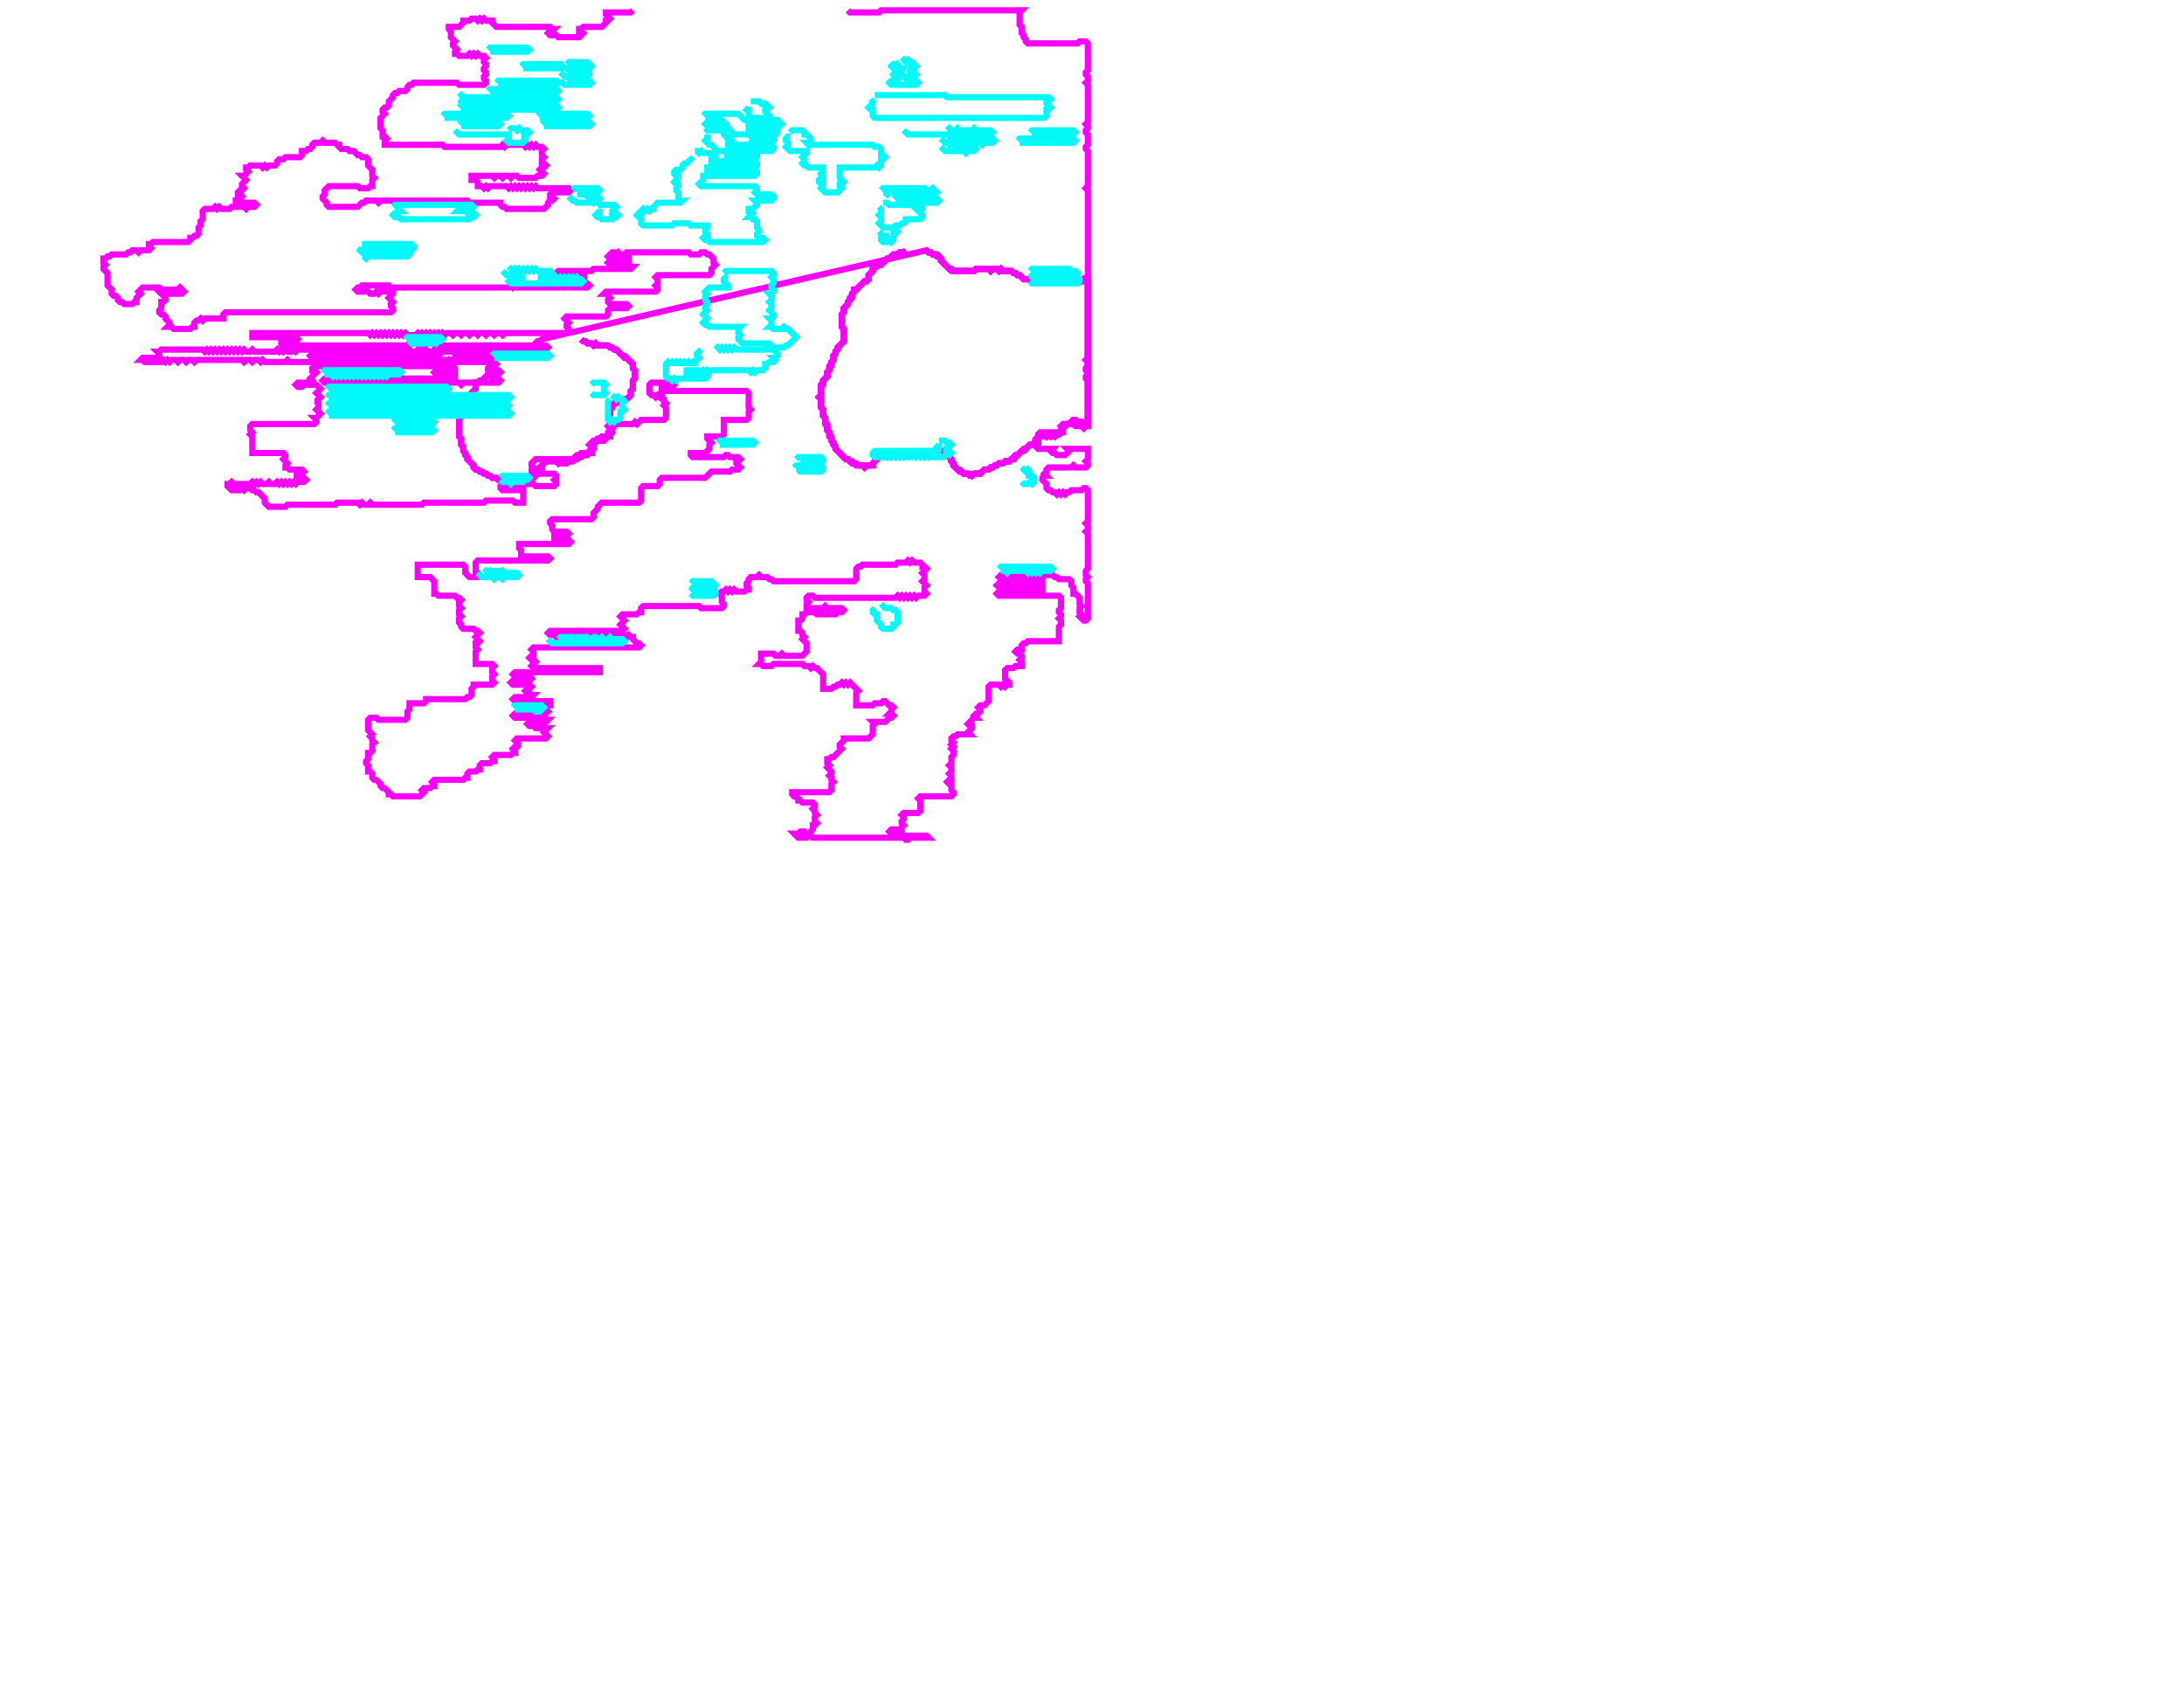 <svg xmlns="http://www.w3.org/2000/svg" xmlns:xlink="http://www.w3.org/1999/xlink" version="1.1" x="0" y="0" width="1056px" height="816px">
    <g id="rootLayer" transform="translate(0, 0)">
        <path fill="none" stroke="#fa00fa" stroke-width="3" d="M 438 121 L 437 122 L 435 122 L 434 123 L 433 123 L 432 124 L 431 124 L 430 125 L 429 125 L 426 128 L 425 128 L 424 129 L 423 129 L 422 130 L 422 131 L 420 133 L 420 135 L 419 136 L 418 136 L 412 142 L 412 144 L 410 146 L 410 147 L 408 149 L 408 151 L 407 152 L 407 158 L 408 159 L 408 165 L 405 168 L 405 169 L 404 170 L 404 171 L 403 172 L 403 174 L 402 175 L 402 177 L 401 178 L 401 179 L 400 180 L 400 182 L 398 184 L 398 186 L 397 187 L 397 197 L 398 198 L 398 201 L 399 202 L 399 204 L 400 205 L 400 208 L 401 209 L 401 210 L 402 211 L 402 213 L 403 214 L 403 215 L 404 216 L 404 217 L 409 222 L 410 222 L 411 223 L 412 223 L 413 224 L 414 224 L 415 225 L 421 225 L 424 222 L 424 221 L 426 219 L 453 219 L 454 218 L 455 218 L 456 219 L 458 219 L 459 220 L 459 221 L 460 222 L 460 223 L 461 224 L 461 225 L 463 227 L 464 227 L 466 229 L 469 229 L 470 230 L 471 229 L 474 229 L 476 227 L 478 227 L 479 226 L 480 226 L 481 225 L 482 225 L 483 224 L 485 224 L 486 223 L 488 223 L 489 222 L 490 222 L 490 221 L 491 220 L 492 220 L 495 217 L 496 217 L 498 215 L 499 215 L 500 214 L 501 214 L 502 213 L 502 212 L 503 211 L 504 211 L 505 210 L 506 211 L 507 210 L 508 211 L 509 210 L 510 211 L 511 210 L 512 210 L 513 209 L 513 208 L 516 205 L 517 205 L 519 203 L 520 203 L 521 204 L 523 204 L 524 205 L 526 205 L 526 136 L 525 136 L 524 135 L 523 136 L 499 136 L 498 135 L 495 135 L 493 133 L 492 133 L 491 132 L 490 132 L 489 131 L 485 131 L 484 130 L 483 131 L 482 130 L 480 130 L 479 131 L 478 130 L 472 130 L 471 131 L 460 131 L 455 126 L 455 125 L 454 124 L 453 124 L 452 123 L 451 123 L 450 122 L 449 122 L 448 121 "></path>
        <path fill="none" stroke="#fa00fa" stroke-width="3" d="M 262 164 L 261 165 L 260 165 L 259 166 L 259 167 L 257 169 L 256 169 L 253 172 L 241 172 L 240 173 L 239 173 L 238 174 L 238 176 L 236 178 L 236 179 L 237 180 L 233 184 L 232 184 L 231 185 L 230 185 L 230 188 L 228 190 L 229 191 L 229 196 L 224 201 L 223 201 L 222 202 L 222 211 L 223 212 L 223 215 L 224 216 L 224 218 L 225 219 L 225 220 L 226 221 L 226 222 L 229 225 L 229 226 L 230 227 L 231 227 L 232 228 L 233 228 L 234 229 L 235 229 L 236 230 L 237 230 L 238 231 L 240 231 L 241 232 L 244 232 L 245 231 L 246 232 L 247 231 L 249 231 L 250 232 L 251 231 L 252 232 L 254 232 L 255 231 L 258 231 L 259 230 L 259 228 L 261 226 L 262 226 L 262 225 L 264 223 L 269 223 L 270 224 L 271 223 L 272 224 L 274 224 L 275 223 L 277 223 L 278 222 L 279 222 L 280 221 L 281 221 L 282 220 L 284 220 L 285 219 L 286 219 L 286 218 L 287 217 L 287 215 L 289 213 L 292 213 L 294 211 L 295 211 L 295 210 L 296 209 L 296 207 L 295 206 L 296 205 L 295 204 L 295 198 L 296 197 L 296 196 L 297 195 L 298 195 L 299 194 L 301 194 L 302 193 L 303 193 L 305 191 L 305 189 L 306 188 L 306 184 L 307 183 L 307 179 L 306 178 L 306 176 L 303 173 L 302 173 L 298 169 L 297 169 L 296 168 L 295 168 L 294 167 L 289 167 L 288 166 L 287 167 L 286 166 L 284 166 L 283 165 L 282 165 L 281 164 "></path>
        <path fill="none" stroke="#fa00fa" stroke-width="3" d="M 438 121 L 437 122 L 435 122 L 434 123 L 432 123 L 430 125 L 429 125 L 426 128 L 424 128 L 422 130 L 422 131 L 420 133 L 420 135 L 419 136 L 418 136 L 414 140 L 413 140 L 413 141 L 412 142 L 412 143 L 411 144 L 411 145 L 410 146 L 410 147 L 408 149 L 408 151 L 407 152 L 407 158 L 408 159 L 408 165 L 405 168 L 405 169 L 404 170 L 404 171 L 403 172 L 403 174 L 402 175 L 402 176 L 401 177 L 401 179 L 400 180 L 400 182 L 398 184 L 398 185 L 397 186 L 397 191 L 396 192 L 397 193 L 397 197 L 398 198 L 398 201 L 399 202 L 399 205 L 400 206 L 400 208 L 401 209 L 401 211 L 402 212 L 402 213 L 403 214 L 403 215 L 404 216 L 404 217 L 409 222 L 410 222 L 412 224 L 413 224 L 414 225 L 417 225 L 418 226 L 419 225 L 422 225 L 422 224 L 425 221 L 425 220 L 426 219 L 453 219 L 454 218 L 455 218 L 456 219 L 458 219 L 459 220 L 459 221 L 460 222 L 460 223 L 461 224 L 461 225 L 464 228 L 465 228 L 466 229 L 468 229 L 469 230 L 470 230 L 471 229 L 474 229 L 476 227 L 478 227 L 479 226 L 480 226 L 481 225 L 482 225 L 483 224 L 485 224 L 486 223 L 488 223 L 489 222 L 490 222 L 494 218 L 495 218 L 498 215 L 500 215 L 502 213 L 502 212 L 503 211 L 504 211 L 505 210 L 506 211 L 507 210 L 508 211 L 510 211 L 511 210 L 512 210 L 513 209 L 513 208 L 516 205 L 517 205 L 519 203 L 520 203 L 521 204 L 523 204 L 524 205 L 526 205 L 526 136 L 525 136 L 524 135 L 523 136 L 499 136 L 498 135 L 495 135 L 493 133 L 492 133 L 491 132 L 490 132 L 489 131 L 485 131 L 484 130 L 483 131 L 482 130 L 480 130 L 479 131 L 478 130 L 472 130 L 471 131 L 461 131 L 460 130 L 459 130 L 455 126 L 455 125 L 453 123 L 451 123 L 450 122 L 449 122 L 448 121 "></path>
        <path fill="none" stroke="#fa00fa" stroke-width="3" d="M 438 121 L 437 122 L 435 122 L 434 123 L 432 123 L 430 125 L 429 125 L 426 128 L 424 128 L 422 130 L 422 131 L 420 133 L 420 135 L 419 136 L 418 136 L 414 140 L 413 140 L 413 141 L 412 142 L 412 143 L 411 144 L 411 145 L 410 146 L 410 147 L 408 149 L 408 151 L 407 152 L 407 158 L 408 159 L 408 165 L 405 168 L 405 169 L 404 170 L 404 171 L 403 172 L 403 174 L 402 175 L 402 176 L 401 177 L 401 179 L 400 180 L 400 182 L 398 184 L 398 185 L 397 186 L 397 191 L 396 192 L 397 193 L 397 197 L 398 198 L 398 201 L 399 202 L 399 205 L 400 206 L 400 208 L 401 209 L 401 211 L 402 212 L 402 213 L 403 214 L 403 215 L 404 216 L 404 217 L 409 222 L 410 222 L 412 224 L 413 224 L 414 225 L 417 225 L 418 226 L 419 225 L 422 225 L 422 224 L 425 221 L 425 220 L 426 219 L 453 219 L 454 218 L 455 218 L 456 219 L 458 219 L 459 220 L 459 221 L 460 222 L 460 223 L 461 224 L 461 225 L 464 228 L 465 228 L 466 229 L 468 229 L 469 230 L 470 230 L 471 229 L 474 229 L 476 227 L 478 227 L 479 226 L 480 226 L 481 225 L 482 225 L 483 224 L 485 224 L 486 223 L 488 223 L 489 222 L 490 222 L 494 218 L 495 218 L 498 215 L 500 215 L 502 213 L 502 212 L 503 211 L 504 211 L 505 210 L 506 211 L 507 210 L 508 211 L 510 211 L 511 210 L 512 210 L 513 209 L 513 208 L 516 205 L 517 205 L 519 203 L 520 203 L 521 204 L 523 204 L 524 205 L 526 205 L 526 136 L 525 136 L 524 135 L 523 136 L 499 136 L 498 135 L 495 135 L 493 133 L 492 133 L 491 132 L 490 132 L 489 131 L 485 131 L 484 130 L 483 131 L 482 130 L 480 130 L 479 131 L 478 130 L 472 130 L 471 131 L 461 131 L 460 130 L 459 130 L 455 126 L 455 125 L 453 123 L 451 123 L 450 122 L 449 122 L 448 121 L 262 164 L 261 165 L 260 165 L 259 166 L 259 167 L 257 169 L 256 169 L 253 172 L 241 172 L 240 173 L 239 173 L 238 174 L 238 176 L 236 178 L 236 179 L 237 180 L 233 184 L 232 184 L 231 185 L 230 185 L 230 188 L 228 190 L 229 191 L 229 196 L 224 201 L 223 201 L 222 202 L 222 211 L 223 212 L 223 215 L 224 216 L 224 218 L 225 219 L 225 220 L 226 221 L 226 222 L 229 225 L 229 226 L 230 227 L 231 227 L 232 228 L 233 228 L 234 229 L 235 229 L 236 230 L 237 230 L 238 231 L 240 231 L 241 232 L 244 232 L 245 231 L 246 232 L 247 231 L 249 231 L 250 232 L 251 231 L 252 232 L 254 232 L 255 231 L 258 231 L 259 230 L 259 228 L 261 226 L 262 226 L 262 225 L 264 223 L 269 223 L 270 224 L 271 223 L 272 224 L 274 224 L 275 223 L 277 223 L 278 222 L 279 222 L 280 221 L 281 221 L 282 220 L 284 220 L 285 219 L 286 219 L 286 218 L 287 217 L 287 215 L 289 213 L 292 213 L 294 211 L 295 211 L 295 210 L 296 209 L 296 207 L 295 206 L 296 205 L 295 204 L 295 198 L 296 197 L 296 196 L 297 195 L 298 195 L 299 194 L 301 194 L 302 193 L 303 193 L 305 191 L 305 189 L 306 188 L 306 184 L 307 183 L 307 179 L 306 178 L 306 176 L 302 172 L 301 172 L 298 169 L 297 169 L 296 168 L 295 168 L 294 167 L 289 167 L 288 166 L 287 167 L 286 166 L 284 166 L 283 165 L 282 165 L 281 164 "></path>
        <path fill="none" stroke="#fa00fa" stroke-width="3" d="M 306 5 L 305 6 L 293 6 L 293 7 L 295 9 L 294 10 L 293 10 L 293 11 L 291 13 L 282 13 L 281 14 L 280 14 L 280 15 L 281 15 L 282 16 L 280 18 L 270 18 L 269 17 L 266 17 L 265 16 L 266 15 L 267 15 L 268 14 L 267 14 L 266 13 L 240 13 L 238 11 L 238 10 L 235 10 L 234 9 L 233 10 L 232 9 L 231 10 L 230 9 L 228 9 L 227 10 L 224 10 L 224 11 L 222 13 L 217 13 L 217 14 L 218 15 L 218 18 L 220 20 L 219 21 L 219 22 L 221 24 L 220 25 L 220 26 L 221 26 L 222 27 L 226 27 L 227 26 L 228 27 L 229 26 L 230 27 L 231 26 L 232 27 L 234 27 L 235 28 L 234 29 L 234 30 L 235 31 L 235 32 L 234 33 L 234 34 L 235 35 L 235 36 L 234 37 L 234 38 L 235 39 L 235 40 L 234 41 L 222 41 L 221 40 L 200 40 L 199 41 L 198 41 L 197 42 L 197 43 L 196 44 L 193 44 L 192 45 L 191 45 L 190 46 L 190 47 L 188 49 L 188 51 L 187 52 L 186 52 L 185 53 L 185 54 L 186 55 L 184 57 L 184 62 L 185 63 L 185 66 L 186 66 L 187 67 L 186 68 L 186 70 L 214 70 L 215 71 L 242 71 L 243 70 L 244 71 L 245 70 L 253 70 L 254 71 L 255 70 L 256 71 L 257 70 L 258 71 L 259 70 L 260 71 L 262 71 L 263 72 L 262 73 L 262 75 L 263 76 L 262 77 L 262 79 L 263 79 L 264 80 L 263 81 L 262 81 L 261 82 L 263 84 L 262 85 L 260 85 L 259 86 L 251 86 L 250 85 L 248 85 L 247 86 L 246 85 L 244 85 L 243 86 L 242 85 L 240 85 L 239 86 L 238 85 L 228 85 L 228 87 L 230 87 L 231 88 L 231 90 L 233 90 L 234 91 L 235 90 L 236 91 L 237 90 L 245 90 L 246 91 L 247 90 L 248 91 L 249 90 L 250 91 L 251 90 L 252 91 L 253 90 L 254 91 L 255 90 L 256 91 L 257 90 L 258 91 L 259 90 L 260 91 L 275 91 L 276 92 L 275 93 L 267 93 L 266 94 L 266 95 L 267 95 L 268 96 L 267 97 L 266 97 L 265 98 L 265 99 L 263 101 L 245 101 L 244 100 L 243 100 L 242 99 L 242 98 L 227 98 L 226 97 L 184 97 L 183 98 L 182 97 L 177 97 L 176 98 L 175 98 L 173 100 L 159 100 L 158 99 L 158 98 L 156 96 L 156 95 L 157 94 L 157 92 L 159 90 L 173 90 L 174 91 L 178 91 L 179 90 L 180 90 L 180 87 L 181 86 L 180 85 L 180 82 L 178 80 L 178 77 L 177 76 L 175 76 L 174 75 L 173 75 L 171 73 L 169 73 L 168 72 L 165 72 L 164 71 L 164 70 L 163 70 L 162 69 L 157 69 L 156 68 L 155 69 L 152 69 L 151 70 L 151 71 L 150 72 L 149 72 L 148 73 L 146 73 L 146 75 L 145 76 L 138 76 L 137 77 L 135 77 L 134 78 L 134 79 L 133 80 L 130 80 L 129 81 L 128 80 L 127 81 L 126 80 L 121 80 L 120 81 L 119 81 L 119 82 L 120 83 L 118 85 L 117 85 L 119 87 L 117 89 L 117 90 L 118 91 L 117 92 L 116 92 L 115 93 L 115 94 L 116 94 L 117 95 L 115 97 L 114 97 L 114 98 L 123 98 L 124 99 L 123 100 L 120 100 L 119 101 L 118 100 L 112 100 L 111 101 L 107 101 L 106 100 L 105 101 L 104 100 L 103 101 L 99 101 L 98 102 L 98 106 L 97 107 L 97 109 L 96 110 L 96 113 L 95 114 L 94 114 L 93 115 L 92 115 L 92 116 L 91 117 L 74 117 L 73 118 L 72 118 L 72 119 L 73 120 L 72 121 L 68 121 L 67 122 L 66 121 L 64 121 L 63 122 L 62 122 L 61 123 L 54 123 L 53 124 L 52 124 L 51 125 L 50 125 L 50 127 L 51 128 L 50 129 L 50 130 L 52 132 L 52 138 L 54 140 L 54 142 L 55 143 L 56 143 L 57 144 L 57 145 L 58 146 L 59 146 L 60 147 L 64 147 L 65 146 L 66 146 L 66 144 L 68 142 L 67 141 L 69 139 L 77 139 L 78 140 L 86 140 L 87 139 L 89 141 L 88 142 L 78 142 L 80 144 L 80 145 L 79 146 L 78 146 L 78 149 L 77 150 L 77 151 L 78 152 L 79 152 L 80 153 L 80 154 L 82 156 L 82 157 L 81 158 L 83 158 L 84 159 L 92 159 L 93 158 L 94 158 L 94 156 L 95 155 L 96 155 L 97 154 L 98 155 L 99 154 L 108 154 L 108 152 L 109 151 L 189 151 L 190 150 L 190 149 L 189 148 L 189 147 L 190 146 L 188 144 L 190 142 L 190 141 L 184 141 L 183 142 L 182 141 L 181 142 L 179 142 L 178 141 L 173 141 L 172 140 L 173 139 L 174 139 L 175 138 L 188 138 L 189 139 L 246 139 L 247 138 L 248 139 L 249 138 L 250 139 L 270 139 L 271 138 L 272 139 L 274 139 L 275 138 L 276 139 L 284 139 L 285 138 L 284 137 L 283 137 L 282 136 L 282 135 L 283 134 L 284 134 L 283 134 L 282 133 L 280 133 L 279 134 L 278 133 L 277 134 L 276 133 L 275 134 L 274 133 L 273 134 L 271 134 L 269 132 L 270 131 L 286 131 L 287 130 L 305 130 L 306 129 L 305 129 L 304 128 L 295 128 L 294 127 L 295 126 L 304 126 L 304 125 L 295 125 L 294 124 L 296 122 L 297 122 L 298 123 L 299 122 L 300 123 L 302 123 L 303 122 L 333 122 L 334 123 L 338 123 L 339 122 L 341 122 L 342 123 L 343 123 L 345 125 L 345 127 L 346 128 L 344 130 L 344 132 L 343 133 L 318 133 L 317 134 L 318 135 L 318 137 L 317 138 L 318 139 L 318 140 L 317 141 L 293 141 L 292 142 L 293 142 L 295 144 L 294 145 L 294 146 L 295 147 L 303 147 L 304 148 L 303 149 L 295 149 L 294 150 L 294 152 L 293 153 L 274 153 L 273 154 L 275 156 L 274 157 L 274 158 L 275 159 L 275 160 L 274 161 L 244 161 L 243 162 L 242 161 L 240 161 L 239 162 L 238 161 L 236 161 L 235 162 L 234 161 L 232 161 L 231 162 L 230 161 L 228 161 L 227 162 L 226 161 L 224 161 L 223 162 L 222 161 L 220 161 L 219 162 L 218 161 L 216 161 L 215 162 L 214 161 L 213 162 L 212 161 L 211 162 L 210 161 L 209 162 L 208 161 L 207 162 L 206 161 L 205 162 L 204 161 L 203 162 L 202 161 L 201 162 L 197 162 L 196 161 L 195 162 L 194 161 L 193 162 L 192 161 L 191 162 L 190 161 L 189 162 L 188 161 L 187 162 L 186 161 L 185 162 L 184 161 L 183 162 L 182 161 L 181 162 L 180 161 L 179 162 L 178 161 L 144 161 L 143 162 L 142 161 L 122 161 L 122 163 L 143 163 L 144 164 L 143 165 L 136 165 L 136 166 L 137 166 L 138 167 L 139 166 L 140 167 L 141 166 L 142 167 L 143 166 L 144 167 L 197 167 L 198 166 L 209 166 L 210 167 L 211 166 L 212 167 L 264 167 L 265 168 L 264 169 L 236 169 L 235 170 L 234 169 L 233 170 L 232 169 L 231 170 L 230 169 L 229 170 L 228 169 L 227 170 L 226 169 L 225 170 L 224 169 L 223 170 L 222 169 L 221 170 L 211 170 L 210 169 L 209 170 L 207 170 L 206 169 L 205 170 L 204 169 L 203 170 L 202 169 L 201 170 L 199 170 L 198 169 L 197 170 L 196 169 L 195 170 L 194 169 L 192 169 L 191 170 L 190 169 L 188 169 L 187 170 L 186 169 L 184 169 L 183 170 L 182 169 L 180 169 L 179 170 L 178 169 L 176 169 L 175 170 L 174 169 L 172 169 L 171 170 L 170 169 L 168 169 L 167 170 L 166 169 L 164 169 L 163 170 L 162 169 L 144 169 L 143 170 L 142 169 L 141 170 L 139 170 L 138 169 L 137 170 L 136 169 L 135 170 L 134 169 L 133 170 L 123 170 L 122 169 L 121 170 L 119 170 L 118 169 L 117 170 L 116 169 L 115 170 L 114 169 L 113 170 L 112 169 L 111 170 L 110 169 L 109 170 L 108 169 L 107 170 L 106 169 L 105 170 L 104 169 L 103 170 L 102 169 L 101 170 L 100 169 L 99 170 L 98 169 L 78 169 L 77 170 L 76 170 L 77 171 L 77 172 L 76 173 L 69 173 L 68 174 L 69 174 L 70 175 L 78 175 L 79 174 L 80 175 L 81 174 L 82 175 L 83 174 L 85 174 L 86 175 L 87 174 L 89 174 L 90 175 L 91 174 L 93 174 L 94 175 L 95 174 L 117 174 L 118 175 L 119 174 L 121 174 L 122 175 L 123 174 L 125 174 L 126 175 L 127 174 L 128 175 L 138 175 L 139 174 L 140 175 L 213 175 L 214 174 L 211 174 L 210 173 L 209 174 L 208 173 L 207 174 L 206 173 L 204 173 L 203 174 L 202 173 L 200 173 L 199 174 L 198 173 L 196 173 L 195 174 L 194 173 L 192 173 L 191 174 L 190 173 L 188 173 L 187 174 L 186 173 L 184 173 L 183 174 L 182 173 L 180 173 L 179 174 L 178 173 L 176 173 L 175 174 L 174 173 L 172 173 L 171 174 L 170 173 L 168 173 L 167 174 L 166 173 L 164 173 L 163 174 L 162 173 L 151 173 L 150 172 L 151 171 L 213 171 L 214 170 L 219 170 L 220 171 L 221 170 L 222 171 L 235 171 L 236 172 L 235 173 L 220 173 L 219 174 L 216 174 L 216 175 L 217 174 L 218 175 L 239 175 L 240 176 L 239 177 L 238 177 L 238 179 L 241 179 L 242 180 L 241 181 L 240 181 L 239 182 L 238 182 L 238 183 L 241 183 L 242 184 L 241 185 L 224 185 L 223 186 L 222 185 L 157 185 L 156 184 L 157 183 L 220 183 L 220 182 L 219 182 L 218 181 L 211 181 L 210 180 L 211 179 L 220 179 L 220 178 L 219 177 L 188 177 L 187 178 L 186 177 L 184 177 L 183 178 L 182 177 L 180 177 L 179 178 L 178 177 L 176 177 L 175 178 L 174 177 L 172 177 L 171 178 L 170 177 L 168 177 L 167 178 L 166 177 L 164 177 L 163 178 L 162 177 L 152 177 L 151 178 L 151 179 L 152 179 L 153 180 L 150 183 L 151 184 L 150 185 L 144 185 L 143 186 L 144 187 L 146 187 L 147 186 L 153 186 L 155 188 L 153 190 L 155 192 L 153 194 L 152 194 L 153 194 L 154 195 L 154 197 L 153 198 L 155 200 L 153 202 L 152 202 L 153 203 L 153 204 L 152 205 L 122 205 L 121 206 L 121 208 L 122 209 L 121 210 L 122 211 L 122 219 L 137 219 L 138 220 L 138 221 L 137 222 L 139 224 L 138 225 L 138 226 L 139 226 L 140 227 L 146 227 L 147 228 L 146 229 L 145 229 L 144 230 L 142 230 L 145 230 L 146 231 L 147 231 L 148 232 L 147 233 L 144 233 L 143 234 L 142 233 L 141 234 L 140 233 L 139 234 L 138 233 L 137 234 L 136 233 L 135 234 L 134 233 L 133 234 L 131 234 L 130 233 L 129 234 L 127 234 L 126 233 L 125 234 L 124 233 L 123 234 L 122 233 L 121 234 L 113 234 L 112 233 L 111 234 L 110 234 L 110 235 L 112 237 L 116 237 L 117 236 L 118 237 L 119 236 L 121 236 L 122 237 L 123 237 L 124 238 L 125 238 L 128 241 L 128 243 L 130 245 L 138 245 L 139 244 L 162 244 L 163 243 L 173 243 L 174 244 L 175 243 L 176 244 L 178 244 L 179 243 L 180 244 L 204 244 L 205 243 L 234 243 L 235 242 L 248 242 L 249 243 L 253 243 L 253 237 L 251 237 L 250 236 L 249 237 L 243 237 L 242 236 L 242 235 L 243 234 L 258 234 L 259 235 L 268 235 L 269 234 L 269 233 L 268 232 L 269 231 L 269 230 L 268 229 L 258 229 L 257 228 L 257 227 L 258 226 L 257 225 L 257 224 L 259 222 L 277 222 L 279 220 L 280 220 L 281 219 L 284 219 L 285 218 L 286 218 L 286 216 L 285 215 L 287 213 L 288 213 L 289 212 L 290 212 L 291 211 L 293 211 L 294 210 L 294 209 L 296 207 L 295 207 L 294 206 L 295 205 L 306 205 L 307 204 L 308 205 L 310 203 L 321 203 L 322 202 L 322 197 L 321 196 L 322 195 L 321 194 L 321 193 L 320 192 L 320 191 L 319 192 L 318 191 L 317 192 L 316 191 L 315 191 L 314 190 L 314 186 L 315 185 L 325 185 L 326 186 L 325 187 L 320 187 L 320 189 L 361 189 L 362 190 L 362 197 L 363 198 L 362 199 L 362 202 L 361 203 L 350 203 L 350 210 L 349 211 L 342 211 L 342 212 L 344 214 L 343 215 L 343 217 L 341 219 L 334 219 L 334 220 L 335 221 L 350 221 L 351 220 L 352 220 L 353 221 L 357 221 L 358 222 L 357 223 L 356 223 L 356 224 L 358 226 L 357 227 L 354 227 L 353 228 L 344 228 L 341 231 L 320 231 L 319 232 L 319 234 L 318 235 L 311 235 L 310 236 L 310 242 L 309 243 L 291 243 L 289 245 L 289 246 L 287 248 L 287 250 L 286 251 L 267 251 L 266 252 L 266 253 L 267 254 L 267 256 L 268 257 L 274 257 L 275 258 L 274 259 L 268 259 L 268 261 L 275 261 L 276 262 L 275 263 L 251 263 L 251 265 L 252 266 L 252 269 L 265 269 L 266 270 L 265 271 L 231 271 L 230 272 L 230 277 L 231 277 L 232 278 L 231 279 L 227 279 L 225 277 L 225 274 L 224 273 L 202 273 L 202 279 L 208 279 L 210 281 L 210 287 L 211 287 L 212 288 L 220 288 L 221 289 L 222 289 L 223 290 L 222 291 L 222 293 L 223 294 L 222 295 L 222 297 L 223 298 L 222 299 L 222 301 L 223 302 L 223 303 L 224 304 L 229 304 L 230 305 L 231 305 L 232 306 L 230 308 L 232 310 L 231 311 L 230 311 L 230 313 L 231 314 L 230 315 L 230 321 L 238 321 L 239 322 L 238 323 L 238 325 L 239 326 L 238 327 L 238 329 L 239 330 L 238 331 L 229 331 L 229 332 L 228 333 L 228 336 L 227 337 L 226 337 L 225 338 L 206 338 L 206 339 L 205 340 L 198 340 L 198 343 L 197 344 L 197 347 L 196 348 L 183 348 L 182 347 L 179 347 L 178 348 L 178 353 L 180 355 L 179 356 L 180 357 L 180 358 L 181 359 L 180 360 L 180 363 L 179 364 L 178 364 L 178 367 L 177 368 L 177 369 L 178 370 L 178 373 L 179 373 L 180 374 L 180 376 L 181 377 L 182 377 L 184 379 L 184 380 L 185 381 L 186 381 L 188 383 L 188 384 L 189 384 L 190 385 L 203 385 L 205 383 L 204 382 L 205 381 L 208 381 L 209 380 L 210 380 L 210 379 L 209 378 L 210 377 L 224 377 L 225 376 L 226 376 L 226 374 L 227 373 L 230 373 L 231 372 L 232 372 L 232 370 L 233 369 L 237 369 L 238 368 L 239 368 L 239 367 L 238 366 L 239 365 L 247 365 L 248 364 L 249 364 L 249 363 L 248 362 L 249 361 L 250 361 L 251 360 L 252 360 L 251 360 L 249 358 L 250 357 L 264 357 L 265 356 L 263 354 L 265 352 L 259 352 L 258 351 L 256 351 L 255 350 L 256 349 L 258 349 L 259 348 L 260 349 L 264 349 L 265 348 L 263 348 L 262 347 L 261 348 L 259 348 L 258 347 L 249 347 L 248 346 L 249 345 L 258 345 L 259 344 L 260 345 L 264 345 L 265 344 L 264 343 L 264 342 L 265 341 L 266 341 L 266 339 L 249 339 L 248 338 L 249 337 L 257 337 L 258 336 L 257 336 L 256 335 L 255 335 L 254 334 L 255 333 L 256 333 L 257 332 L 256 331 L 248 331 L 247 330 L 248 329 L 256 329 L 257 328 L 256 327 L 249 327 L 248 326 L 249 325 L 290 325 L 290 323 L 258 323 L 257 322 L 259 320 L 258 319 L 257 319 L 256 318 L 257 317 L 258 317 L 258 315 L 257 314 L 258 313 L 309 313 L 310 312 L 309 311 L 308 311 L 306 309 L 306 308 L 305 308 L 304 307 L 303 308 L 302 307 L 300 307 L 299 308 L 298 307 L 297 308 L 269 308 L 268 307 L 266 307 L 265 306 L 266 305 L 301 305 L 302 304 L 300 302 L 302 300 L 300 298 L 301 297 L 308 297 L 309 296 L 310 296 L 310 294 L 311 293 L 338 293 L 339 294 L 349 294 L 350 293 L 350 292 L 349 291 L 349 288 L 348 287 L 349 286 L 350 286 L 351 285 L 352 286 L 353 285 L 354 286 L 355 285 L 356 286 L 360 286 L 361 285 L 362 285 L 362 284 L 361 283 L 361 282 L 362 281 L 362 280 L 363 279 L 366 279 L 367 278 L 368 279 L 371 279 L 372 280 L 373 280 L 374 281 L 413 281 L 414 280 L 414 275 L 415 274 L 416 274 L 417 273 L 433 273 L 434 272 L 438 272 L 439 271 L 440 272 L 441 271 L 442 272 L 445 272 L 446 273 L 446 274 L 447 274 L 448 275 L 446 277 L 447 278 L 447 280 L 446 281 L 448 283 L 447 284 L 447 286 L 448 287 L 447 288 L 444 288 L 443 289 L 442 288 L 441 289 L 440 288 L 439 289 L 438 288 L 437 289 L 436 288 L 435 289 L 434 288 L 433 289 L 394 289 L 393 288 L 391 288 L 390 289 L 390 290 L 391 291 L 390 292 L 390 294 L 398 294 L 399 293 L 400 294 L 407 294 L 408 295 L 407 296 L 405 296 L 404 297 L 403 297 L 402 296 L 401 297 L 395 297 L 394 296 L 390 296 L 389 297 L 388 297 L 388 299 L 387 300 L 386 300 L 386 305 L 387 305 L 388 306 L 388 307 L 389 308 L 388 309 L 390 311 L 390 315 L 388 317 L 379 317 L 378 316 L 377 317 L 375 317 L 374 316 L 368 316 L 368 320 L 367 321 L 368 321 L 369 322 L 373 322 L 374 321 L 388 321 L 389 322 L 391 322 L 392 323 L 393 322 L 394 323 L 395 323 L 398 326 L 398 333 L 402 333 L 403 332 L 404 332 L 405 331 L 406 331 L 407 330 L 408 331 L 409 330 L 410 331 L 411 330 L 415 334 L 414 335 L 414 341 L 422 341 L 423 340 L 426 340 L 427 339 L 428 339 L 430 341 L 431 341 L 432 342 L 431 343 L 431 344 L 430 345 L 431 345 L 432 346 L 431 347 L 430 347 L 428 349 L 422 349 L 423 350 L 422 351 L 422 355 L 420 357 L 408 357 L 408 358 L 406 360 L 406 361 L 407 362 L 403 366 L 402 366 L 401 367 L 400 367 L 400 369 L 401 370 L 400 371 L 402 373 L 402 374 L 401 375 L 402 376 L 402 377 L 403 378 L 402 379 L 402 382 L 401 383 L 383 383 L 383 384 L 384 385 L 385 385 L 386 386 L 386 387 L 387 387 L 388 388 L 393 388 L 394 389 L 394 390 L 393 391 L 394 392 L 394 393 L 395 394 L 394 395 L 394 397 L 395 398 L 394 399 L 393 399 L 393 401 L 391 403 L 390 403 L 389 402 L 387 402 L 386 403 L 384 403 L 386 405 L 390 405 L 391 404 L 392 404 L 393 405 L 437 405 L 438 406 L 439 406 L 440 405 L 449 405 L 448 404 L 432 404 L 430 402 L 431 401 L 436 401 L 436 400 L 437 399 L 436 398 L 436 397 L 437 396 L 437 395 L 436 394 L 437 393 L 444 393 L 445 392 L 445 387 L 444 386 L 445 385 L 460 385 L 461 384 L 461 383 L 460 382 L 460 379 L 459 379 L 458 378 L 459 377 L 460 377 L 460 375 L 459 374 L 460 373 L 460 371 L 459 370 L 460 369 L 460 366 L 461 365 L 461 363 L 460 362 L 461 361 L 460 360 L 461 359 L 460 358 L 460 357 L 461 356 L 462 356 L 463 355 L 469 355 L 468 354 L 470 352 L 470 351 L 469 351 L 468 350 L 471 347 L 472 347 L 471 346 L 472 345 L 473 345 L 474 344 L 474 343 L 473 342 L 474 341 L 476 341 L 478 339 L 478 332 L 479 331 L 483 331 L 484 332 L 485 331 L 486 332 L 487 331 L 488 331 L 488 330 L 486 328 L 486 324 L 487 323 L 490 323 L 491 322 L 494 322 L 494 320 L 493 319 L 494 318 L 494 317 L 493 316 L 492 316 L 491 315 L 492 314 L 494 314 L 494 312 L 495 311 L 496 311 L 497 310 L 512 310 L 512 303 L 513 302 L 513 300 L 512 299 L 513 298 L 513 297 L 512 296 L 512 295 L 513 294 L 513 289 L 512 288 L 483 288 L 482 287 L 483 286 L 504 286 L 504 285 L 503 285 L 502 284 L 500 284 L 499 285 L 498 284 L 497 285 L 496 284 L 495 285 L 494 284 L 493 285 L 492 284 L 491 285 L 490 284 L 489 285 L 488 284 L 487 285 L 486 284 L 483 284 L 482 283 L 483 282 L 504 282 L 504 280 L 496 280 L 495 281 L 494 280 L 492 280 L 491 281 L 490 280 L 489 281 L 488 280 L 487 281 L 486 280 L 484 280 L 483 279 L 484 278 L 509 278 L 510 279 L 511 279 L 512 280 L 517 280 L 518 281 L 518 283 L 519 284 L 519 287 L 520 287 L 522 289 L 522 292 L 523 293 L 522 294 L 522 296 L 523 297 L 522 298 L 524 300 L 525 300 L 526 299 L 526 282 L 525 281 L 525 280 L 526 279 L 525 278 L 525 276 L 526 275 L 526 258 L 525 257 L 526 256 L 526 254 L 525 253 L 526 252 L 526 237 L 525 236 L 524 236 L 523 237 L 518 237 L 517 238 L 516 238 L 515 239 L 514 238 L 513 239 L 512 238 L 511 239 L 510 238 L 509 238 L 508 237 L 507 237 L 506 236 L 506 234 L 504 232 L 504 231 L 505 230 L 506 230 L 505 229 L 506 228 L 506 227 L 507 226 L 518 226 L 519 225 L 520 226 L 525 226 L 526 225 L 526 224 L 525 223 L 526 222 L 526 217 L 516 217 L 517 218 L 515 220 L 511 220 L 510 219 L 509 219 L 508 218 L 509 217 L 502 217 L 501 216 L 502 215 L 502 213 L 501 212 L 502 211 L 502 210 L 503 209 L 514 209 L 514 207 L 513 206 L 514 205 L 519 205 L 520 206 L 523 206 L 524 207 L 525 206 L 526 206 L 526 184 L 525 183 L 525 182 L 526 181 L 526 180 L 525 179 L 525 178 L 526 177 L 526 175 L 525 174 L 526 173 L 526 137 L 525 136 L 525 135 L 526 134 L 526 92 L 525 91 L 526 90 L 526 73 L 525 72 L 525 71 L 526 70 L 526 65 L 525 64 L 525 63 L 526 62 L 526 61 L 525 60 L 526 59 L 526 41 L 525 40 L 526 39 L 526 37 L 525 36 L 525 35 L 526 34 L 526 21 L 525 20 L 522 20 L 521 21 L 497 21 L 496 20 L 496 19 L 495 18 L 495 17 L 494 16 L 494 13 L 493 12 L 493 6 L 494 5 L 426 5 L 425 6 L 411 6 L 410 5 "></path>
        <path fill="none" stroke="#00fafa" stroke-width="3" d="M 336 73 L 337 73 L 338 74 L 339 73 L 340 74 L 345 74 L 346 75 L 346 76 L 345 77 L 344 77 L 344 78 L 345 78 L 346 79 L 347 78 L 365 78 L 366 79 L 366 80 L 365 81 L 342 81 L 342 82 L 343 82 L 344 83 L 346 83 L 347 82 L 365 82 L 366 83 L 366 84 L 365 85 L 340 85 L 340 87 L 338 89 L 339 90 L 365 90 L 366 91 L 366 92 L 365 93 L 366 94 L 367 94 L 368 95 L 369 94 L 373 94 L 374 95 L 374 96 L 373 97 L 365 97 L 366 98 L 366 99 L 364 101 L 362 101 L 362 102 L 363 102 L 364 103 L 362 105 L 363 105 L 364 106 L 365 106 L 366 107 L 366 110 L 367 111 L 367 112 L 366 113 L 366 114 L 367 115 L 369 115 L 370 116 L 369 117 L 343 117 L 342 116 L 341 116 L 340 115 L 341 114 L 342 114 L 342 113 L 341 112 L 341 111 L 342 110 L 342 109 L 334 109 L 333 108 L 326 108 L 325 109 L 311 109 L 310 108 L 310 105 L 309 105 L 308 104 L 311 101 L 312 102 L 313 101 L 314 102 L 315 101 L 316 101 L 316 100 L 318 98 L 329 98 L 330 97 L 329 97 L 328 96 L 328 93 L 327 92 L 327 91 L 328 90 L 328 89 L 327 89 L 326 88 L 328 86 L 328 85 L 327 85 L 326 84 L 326 83 L 327 82 L 329 82 L 330 81 L 330 80 L 331 79 L 332 79 L 334 77 L 333 76 "></path>
        <path fill="none" stroke="#00fafa" stroke-width="3" d="M 350 132 L 351 131 L 373 131 L 374 132 L 374 133 L 373 134 L 374 135 L 374 137 L 373 138 L 373 139 L 374 140 L 374 141 L 373 142 L 372 142 L 373 143 L 373 145 L 372 146 L 373 147 L 373 149 L 372 150 L 374 152 L 374 153 L 373 154 L 372 154 L 373 155 L 373 157 L 372 158 L 373 158 L 374 159 L 378 159 L 379 158 L 380 159 L 381 159 L 385 163 L 381 167 L 380 167 L 379 168 L 376 168 L 375 169 L 372 166 L 359 166 L 357 164 L 357 163 L 358 162 L 357 161 L 357 159 L 358 158 L 343 158 L 342 157 L 341 157 L 340 156 L 342 154 L 340 152 L 342 150 L 341 149 L 341 148 L 342 147 L 342 146 L 341 145 L 341 143 L 342 142 L 341 141 L 343 139 L 352 139 L 352 138 L 350 136 L 350 135 L 351 134 L 352 134 L 351 134 L 350 133 "></path>
        <path fill="none" stroke="#00fafa" stroke-width="3" d="M 423 46 L 457 46 L 458 47 L 507 47 L 508 48 L 507 49 L 506 49 L 506 50 L 508 52 L 507 53 L 506 53 L 506 56 L 505 57 L 423 57 L 422 56 L 422 53 L 421 53 L 420 52 L 422 50 L 422 49 L 421 48 "></path>
        <path fill="none" stroke="#00fafa" stroke-width="3" d="M 382 64 L 383 63 L 388 63 L 389 64 L 389 65 L 390 65 L 392 67 L 392 68 L 391 69 L 390 69 L 391 70 L 422 70 L 423 71 L 425 71 L 426 72 L 426 75 L 427 75 L 428 76 L 427 77 L 426 77 L 426 80 L 425 81 L 424 80 L 423 81 L 406 81 L 406 86 L 408 88 L 407 89 L 406 89 L 406 90 L 407 91 L 405 93 L 399 93 L 397 91 L 398 90 L 398 89 L 397 89 L 396 88 L 396 87 L 397 86 L 398 86 L 398 85 L 397 84 L 398 83 L 398 81 L 391 81 L 390 80 L 389 80 L 388 79 L 389 78 L 389 77 L 388 76 L 390 74 L 390 73 L 382 73 L 380 71 L 381 70 L 381 69 L 380 68 L 380 67 L 381 66 L 382 66 "></path>
        <path fill="none" stroke="#00fafa" stroke-width="3" d="M 346 169 L 347 168 L 348 169 L 349 168 L 350 169 L 351 168 L 352 169 L 353 168 L 354 169 L 355 168 L 356 169 L 370 169 L 371 168 L 372 169 L 374 169 L 376 171 L 376 172 L 375 173 L 374 173 L 375 174 L 374 175 L 372 175 L 371 176 L 370 176 L 370 178 L 369 179 L 366 179 L 365 180 L 364 179 L 363 180 L 362 179 L 344 179 L 343 180 L 342 179 L 341 180 L 340 179 L 339 180 L 338 179 L 332 179 L 332 181 L 341 181 L 342 182 L 341 183 L 328 183 L 327 184 L 326 183 L 325 184 L 324 183 L 323 183 L 322 182 L 322 176 L 323 175 L 324 176 L 324 177 L 324 176 L 325 175 L 326 176 L 326 177 L 326 176 L 327 175 L 328 176 L 328 177 L 328 176 L 329 175 L 330 176 L 330 177 L 330 176 L 331 175 L 332 176 L 332 177 L 332 176 L 333 175 L 334 176 L 334 177 L 334 176 L 335 175 L 336 176 L 336 177 L 336 175 L 338 173 L 337 172 L 337 171 L 339 169 "></path>
        <path fill="none" stroke="#00fafa" stroke-width="3" d="M 190 100 L 191 99 L 228 99 L 229 100 L 228 101 L 222 101 L 221 102 L 225 102 L 226 103 L 227 102 L 228 103 L 229 103 L 230 104 L 229 105 L 228 105 L 227 106 L 194 106 L 193 105 L 191 105 L 190 104 L 191 103 L 192 103 L 193 102 L 194 102 L 193 101 L 191 101 "></path>
        <path fill="none" stroke="#00fafa" stroke-width="3" d="M 340 56 L 341 55 L 357 55 L 360 58 L 365 58 L 366 59 L 367 58 L 376 58 L 378 60 L 377 61 L 362 61 L 362 62 L 375 62 L 376 63 L 376 64 L 375 65 L 374 64 L 373 65 L 355 65 L 352 62 L 351 62 L 350 61 L 346 61 L 345 62 L 343 62 L 341 60 L 342 59 L 350 59 L 349 58 L 343 58 L 342 57 L 341 57 "></path>
        <path fill="none" stroke="#00fafa" stroke-width="3" d="M 427 98 L 429 98 L 430 99 L 445 99 L 446 100 L 446 101 L 445 102 L 444 102 L 446 104 L 446 105 L 445 106 L 438 106 L 438 107 L 437 108 L 436 108 L 435 109 L 433 109 L 432 110 L 427 110 L 425 108 L 426 107 L 426 105 L 425 104 L 426 103 L 426 101 L 425 100 "></path>
        <path fill="none" stroke="#00fafa" stroke-width="3" d="M 158 200 L 159 199 L 246 199 L 247 200 L 246 201 L 159 201 "></path>
        <path fill="none" stroke="#00fafa" stroke-width="3" d="M 158 192 L 159 191 L 246 191 L 247 192 L 246 193 L 159 193 "></path>
        <path fill="none" stroke="#00fafa" stroke-width="3" d="M 158 196 L 159 195 L 245 195 L 246 196 L 245 197 L 159 197 "></path>
        <path fill="none" stroke="#00fafa" stroke-width="3" d="M 246 131 L 247 130 L 248 131 L 249 130 L 250 131 L 251 130 L 252 131 L 253 130 L 254 131 L 255 130 L 256 131 L 257 130 L 258 131 L 259 130 L 260 131 L 266 131 L 267 132 L 266 133 L 263 133 L 262 134 L 260 134 L 261 134 L 262 135 L 263 134 L 264 135 L 266 135 L 267 134 L 268 135 L 269 134 L 270 135 L 271 134 L 272 135 L 273 134 L 274 135 L 275 134 L 276 135 L 277 134 L 278 135 L 279 134 L 280 135 L 281 135 L 282 136 L 281 137 L 247 137 L 246 136 L 247 135 L 248 135 L 249 134 L 250 135 L 251 134 L 252 135 L 253 134 L 254 134 L 247 134 L 246 133 L 245 133 L 244 132 L 245 131 "></path>
        <path fill="none" stroke="#00fafa" stroke-width="3" d="M 454 213 L 457 213 L 458 214 L 459 214 L 460 215 L 459 216 L 458 216 L 457 217 L 456 217 L 457 217 L 458 218 L 459 218 L 460 219 L 459 220 L 457 220 L 456 221 L 455 221 L 454 220 L 453 221 L 451 221 L 450 220 L 449 221 L 448 220 L 447 221 L 446 220 L 445 221 L 444 220 L 443 221 L 442 220 L 441 221 L 439 221 L 438 220 L 437 221 L 436 220 L 435 221 L 434 220 L 433 221 L 432 220 L 431 221 L 430 220 L 429 221 L 428 220 L 427 221 L 426 220 L 425 221 L 423 221 L 422 220 L 422 219 L 423 218 L 452 218 L 453 217 L 454 217 L 454 216 L 453 216 L 452 215 "></path>
        <path fill="none" stroke="#00fafa" stroke-width="3" d="M 158 188 L 159 187 L 216 187 L 217 188 L 216 189 L 159 189 "></path>
        <path fill="none" stroke="#00fafa" stroke-width="3" d="M 246 63 L 247 62 L 249 62 L 250 63 L 251 62 L 252 63 L 255 63 L 256 64 L 255 65 L 254 65 L 253 66 L 252 66 L 253 66 L 254 67 L 254 68 L 253 69 L 246 69 L 245 68 L 246 67 L 246 65 L 222 65 L 221 64 L 222 63 "></path>
        <path fill="none" stroke="#00fafa" stroke-width="3" d="M 222 47 L 223 46 L 224 47 L 269 47 L 270 48 L 269 49 L 223 49 L 222 48 "></path>
        <path fill="none" stroke="#00fafa" stroke-width="3" d="M 222 52 L 223 51 L 269 51 L 270 52 L 269 53 L 223 53 "></path>
        <path fill="none" stroke="#00fafa" stroke-width="3" d="M 341 64 L 342 63 L 349 63 L 350 64 L 350 65 L 351 66 L 352 66 L 354 68 L 353 69 L 352 69 L 352 70 L 353 70 L 354 71 L 354 72 L 353 73 L 347 73 L 344 70 L 343 70 L 341 68 L 342 67 L 342 65 "></path>
        <path fill="none" stroke="#00fafa" stroke-width="3" d="M 458 63 L 459 62 L 460 63 L 462 63 L 463 62 L 464 63 L 470 63 L 471 62 L 472 63 L 479 63 L 480 64 L 479 65 L 476 65 L 475 66 L 474 65 L 473 66 L 472 65 L 471 66 L 470 65 L 468 65 L 467 66 L 466 65 L 464 65 L 463 66 L 462 65 L 461 66 L 460 65 L 459 66 L 458 65 L 439 65 L 438 64 L 439 63 "></path>
        <path fill="none" stroke="#00fafa" stroke-width="3" d="M 426 294 L 427 293 L 428 294 L 431 294 L 432 295 L 433 295 L 434 296 L 434 301 L 433 302 L 432 302 L 432 303 L 431 304 L 427 304 L 426 303 L 426 302 L 424 300 L 424 297 L 423 297 L 422 296 L 422 295 L 423 294 "></path>
        <path fill="none" stroke="#00fafa" stroke-width="3" d="M 156 180 L 157 179 L 193 179 L 194 180 L 193 181 L 188 181 L 187 182 L 186 181 L 185 182 L 184 181 L 183 182 L 182 181 L 181 182 L 180 181 L 179 182 L 178 181 L 177 182 L 176 181 L 175 182 L 174 181 L 173 182 L 172 181 L 171 182 L 170 181 L 169 182 L 168 181 L 167 182 L 166 181 L 165 182 L 164 181 L 163 182 L 162 181 L 161 182 L 160 181 L 157 181 "></path>
        <path fill="none" stroke="#00fafa" stroke-width="3" d="M 270 309 L 271 308 L 277 308 L 278 309 L 279 308 L 281 308 L 282 309 L 283 308 L 284 308 L 285 309 L 286 309 L 287 308 L 288 308 L 289 309 L 290 309 L 291 308 L 292 309 L 294 309 L 295 308 L 296 309 L 301 309 L 302 310 L 301 311 L 267 311 L 266 310 L 267 309 "></path>
        <path fill="none" stroke="#00fafa" stroke-width="3" d="M 175 118 L 199 118 L 200 119 L 200 120 L 199 121 L 174 121 L 173 120 "></path>
        <path fill="none" stroke="#00fafa" stroke-width="3" d="M 363 49 L 367 49 L 368 50 L 370 50 L 372 52 L 371 53 L 370 53 L 370 54 L 372 56 L 371 57 L 363 57 L 362 56 L 362 53 L 361 53 L 360 52 "></path>
        <path fill="none" stroke="#00fafa" stroke-width="3" d="M 296 193 L 297 192 L 298 193 L 299 192 L 300 193 L 301 193 L 302 194 L 301 195 L 301 197 L 302 198 L 301 199 L 300 199 L 300 202 L 299 203 L 298 203 L 297 204 L 296 203 L 295 204 L 294 203 L 294 194 L 295 193 "></path>
        <path fill="none" stroke="#00fafa" stroke-width="3" d="M 498 135 L 499 134 L 521 134 L 522 135 L 522 136 L 521 137 L 499 137 L 498 136 "></path>
        <path fill="none" stroke="#00fafa" stroke-width="3" d="M 426 92 L 427 91 L 447 91 L 448 92 L 450 92 L 451 91 L 453 93 L 452 94 L 433 94 L 432 93 L 430 93 L 429 94 L 428 93 L 427 93 "></path>
        <path fill="none" stroke="#00fafa" stroke-width="3" d="M 236 44 L 237 43 L 269 43 L 270 44 L 269 45 L 237 45 "></path>
        <path fill="none" stroke="#00fafa" stroke-width="3" d="M 498 131 L 499 130 L 517 130 L 518 131 L 520 131 L 521 132 L 520 133 L 499 133 L 498 132 "></path>
        <path fill="none" stroke="#00fafa" stroke-width="3" d="M 214 56 L 215 55 L 245 55 L 246 56 L 245 57 L 215 57 "></path>
        <path fill="none" stroke="#00fafa" stroke-width="3" d="M 458 67 L 459 66 L 460 67 L 461 66 L 462 67 L 463 66 L 464 67 L 466 67 L 467 66 L 468 67 L 470 67 L 471 66 L 472 67 L 473 66 L 474 67 L 475 66 L 476 67 L 480 67 L 481 68 L 480 69 L 476 69 L 475 70 L 474 69 L 472 69 L 471 70 L 470 69 L 468 69 L 467 70 L 466 69 L 465 70 L 464 69 L 463 70 L 462 69 L 461 70 L 460 69 L 459 70 L 458 69 L 457 69 L 456 68 L 457 67 "></path>
        <path fill="none" stroke="#00fafa" stroke-width="3" d="M 436 30 L 437 29 L 438 30 L 439 29 L 440 30 L 441 30 L 443 32 L 442 33 L 440 33 L 440 34 L 441 34 L 443 36 L 442 37 L 433 37 L 432 36 L 433 35 L 434 35 L 435 34 L 436 34 L 437 33 L 438 33 L 432 33 L 431 32 L 432 31 L 434 31 L 435 30 "></path>
        <path fill="none" stroke="#00fafa" stroke-width="3" d="M 240 40 L 241 39 L 269 39 L 270 40 L 269 41 L 241 41 "></path>
        <path fill="none" stroke="#00fafa" stroke-width="3" d="M 354 71 L 355 70 L 373 70 L 374 71 L 374 72 L 373 73 L 371 73 L 370 72 L 369 73 L 355 73 L 354 72 "></path>
        <path fill="none" stroke="#00fafa" stroke-width="3" d="M 432 96 L 433 95 L 449 95 L 450 96 L 451 95 L 452 96 L 453 96 L 454 97 L 453 98 L 439 98 L 438 97 L 437 98 L 436 97 L 433 97 "></path>
        <path fill="none" stroke="#00fafa" stroke-width="3" d="M 483 275 L 484 274 L 508 274 L 509 275 L 508 276 L 504 276 L 503 277 L 502 276 L 501 277 L 500 276 L 499 277 L 498 276 L 497 277 L 496 276 L 488 276 L 487 277 L 486 276 L 484 276 "></path>
        <path fill="none" stroke="#00fafa" stroke-width="3" d="M 289 100 L 290 99 L 297 99 L 298 100 L 296 102 L 296 103 L 298 103 L 299 104 L 298 105 L 297 105 L 296 106 L 291 106 L 290 105 L 289 105 L 288 104 L 289 103 L 290 103 L 290 101 "></path>
        <path fill="none" stroke="#00fafa" stroke-width="3" d="M 492 68 L 493 67 L 519 67 L 520 68 L 519 69 L 493 69 "></path>
        <path fill="none" stroke="#00fafa" stroke-width="3" d="M 238 172 L 239 171 L 265 171 L 266 172 L 265 173 L 239 173 "></path>
        <path fill="none" stroke="#00fafa" stroke-width="3" d="M 260 56 L 261 55 L 284 55 L 285 56 L 284 57 L 261 57 "></path>
        <path fill="none" stroke="#00fafa" stroke-width="3" d="M 174 123 L 175 122 L 197 122 L 198 123 L 197 124 L 178 124 L 177 125 L 176 124 L 175 124 "></path>
        <path fill="none" stroke="#00fafa" stroke-width="3" d="M 262 60 L 263 59 L 285 59 L 286 60 L 285 61 L 263 61 "></path>
        <path fill="none" stroke="#00fafa" stroke-width="3" d="M 350 75 L 351 74 L 352 75 L 353 74 L 354 75 L 355 74 L 365 74 L 366 75 L 366 76 L 365 77 L 351 77 L 350 76 "></path>
        <path fill="none" stroke="#00fafa" stroke-width="3" d="M 196 164 L 197 163 L 213 163 L 214 164 L 213 165 L 212 165 L 211 166 L 210 165 L 209 166 L 208 165 L 207 166 L 206 165 L 205 166 L 199 166 L 198 165 L 197 165 "></path>
        <path fill="none" stroke="#00fafa" stroke-width="3" d="M 234 277 L 235 276 L 236 277 L 237 276 L 238 277 L 239 276 L 241 276 L 242 277 L 243 276 L 244 277 L 250 277 L 251 278 L 250 279 L 244 279 L 243 280 L 242 279 L 240 279 L 239 280 L 238 279 L 233 279 L 232 278 L 233 277 "></path>
        <path fill="none" stroke="#00fafa" stroke-width="3" d="M 427 110 L 431 110 L 432 111 L 433 111 L 434 112 L 433 113 L 432 113 L 432 116 L 431 117 L 430 116 L 429 117 L 427 117 L 426 116 L 426 115 L 427 114 L 430 114 L 427 114 L 425 112 "></path>
        <path fill="none" stroke="#00fafa" stroke-width="3" d="M 498 64 L 499 63 L 519 63 L 520 64 L 519 65 L 499 65 "></path>
        <path fill="none" stroke="#00fafa" stroke-width="3" d="M 236 24 L 237 23 L 255 23 L 256 24 L 255 25 L 237 25 "></path>
        <path fill="none" stroke="#00fafa" stroke-width="3" d="M 252 32 L 253 31 L 271 31 L 272 32 L 271 33 L 253 33 "></path>
        <path fill="none" stroke="#00fafa" stroke-width="3" d="M 190 204 L 191 203 L 209 203 L 210 204 L 209 205 L 191 205 "></path>
        <path fill="none" stroke="#00fafa" stroke-width="3" d="M 190 208 L 191 207 L 209 207 L 210 208 L 209 209 L 191 209 "></path>
        <path fill="none" stroke="#00fafa" stroke-width="3" d="M 222 60 L 223 59 L 241 59 L 242 60 L 241 61 L 223 61 "></path>
        <path fill="none" stroke="#00fafa" stroke-width="3" d="M 384 226 L 385 225 L 397 225 L 398 226 L 398 227 L 397 228 L 387 228 L 386 227 L 385 227 "></path>
        <path fill="none" stroke="#00fafa" stroke-width="3" d="M 242 231 L 243 230 L 255 230 L 256 231 L 255 232 L 254 232 L 253 233 L 251 233 L 250 232 L 249 233 L 248 233 L 247 234 L 246 233 L 243 233 L 242 232 "></path>
        <path fill="none" stroke="#00fafa" stroke-width="3" d="M 286 186 L 287 185 L 292 185 L 293 186 L 292 187 L 292 189 L 293 190 L 292 191 L 287 191 L 286 190 "></path>
        <path fill="none" stroke="#00fafa" stroke-width="3" d="M 274 31 L 275 30 L 284 30 L 286 32 L 285 33 L 273 33 L 272 32 L 273 31 "></path>
        <path fill="none" stroke="#00fafa" stroke-width="3" d="M 274 39 L 275 38 L 284 38 L 286 40 L 285 41 L 273 41 L 272 40 L 273 39 "></path>
        <path fill="none" stroke="#00fafa" stroke-width="3" d="M 385 222 L 386 221 L 397 221 L 398 222 L 398 223 L 397 224 L 387 224 "></path>
        <path fill="none" stroke="#00fafa" stroke-width="3" d="M 282 95 L 283 94 L 284 95 L 289 95 L 290 96 L 289 97 L 288 97 L 287 98 L 286 97 L 285 98 L 279 98 L 278 97 L 277 97 L 276 96 L 277 95 "></path>
        <path fill="none" stroke="#00fafa" stroke-width="3" d="M 436 38 L 437 37 L 438 38 L 439 37 L 440 38 L 441 38 L 442 39 L 443 39 L 444 40 L 443 41 L 431 41 L 430 40 L 431 39 L 434 39 L 435 38 "></path>
        <path fill="none" stroke="#00fafa" stroke-width="3" d="M 274 35 L 275 34 L 284 34 L 285 35 L 285 36 L 284 37 L 273 37 L 272 36 L 273 35 "></path>
        <path fill="none" stroke="#00fafa" stroke-width="3" d="M 347 214 L 348 213 L 364 213 L 365 214 L 364 215 L 348 215 "></path>
        <path fill="none" stroke="#00fafa" stroke-width="3" d="M 362 67 L 363 66 L 373 66 L 374 67 L 374 68 L 373 69 L 363 69 L 362 68 "></path>
        <path fill="none" stroke="#00fafa" stroke-width="3" d="M 334 286 L 335 285 L 345 285 L 346 286 L 346 287 L 345 288 L 335 288 L 334 287 "></path>
        <path fill="none" stroke="#00fafa" stroke-width="3" d="M 462 71 L 463 70 L 464 71 L 466 71 L 467 70 L 468 71 L 471 71 L 472 72 L 471 73 L 468 73 L 467 74 L 466 73 L 457 73 L 456 72 L 457 71 "></path>
        <path fill="none" stroke="#00fafa" stroke-width="3" d="M 334 282 L 335 281 L 344 281 L 346 283 L 345 284 L 335 284 L 334 283 "></path>
        <path fill="none" stroke="#00fafa" stroke-width="3" d="M 494 228 L 495 227 L 496 228 L 497 227 L 498 228 L 498 229 L 497 230 L 496 230 L 499 230 L 500 231 L 500 233 L 499 234 L 498 233 L 497 234 L 495 234 L 494 233 "></path>
        <path fill="none" stroke="#00fafa" stroke-width="3" d="M 277 92 L 278 91 L 289 91 L 290 92 L 289 93 L 288 93 L 287 94 L 286 93 L 285 93 L 284 94 L 279 94 "></path>
        <path fill="none" stroke="#00fafa" stroke-width="3" d="M 248 342 L 249 341 L 262 341 L 263 342 L 261 344 L 259 344 L 258 343 L 249 343 "></path>
    </g>
</svg>
